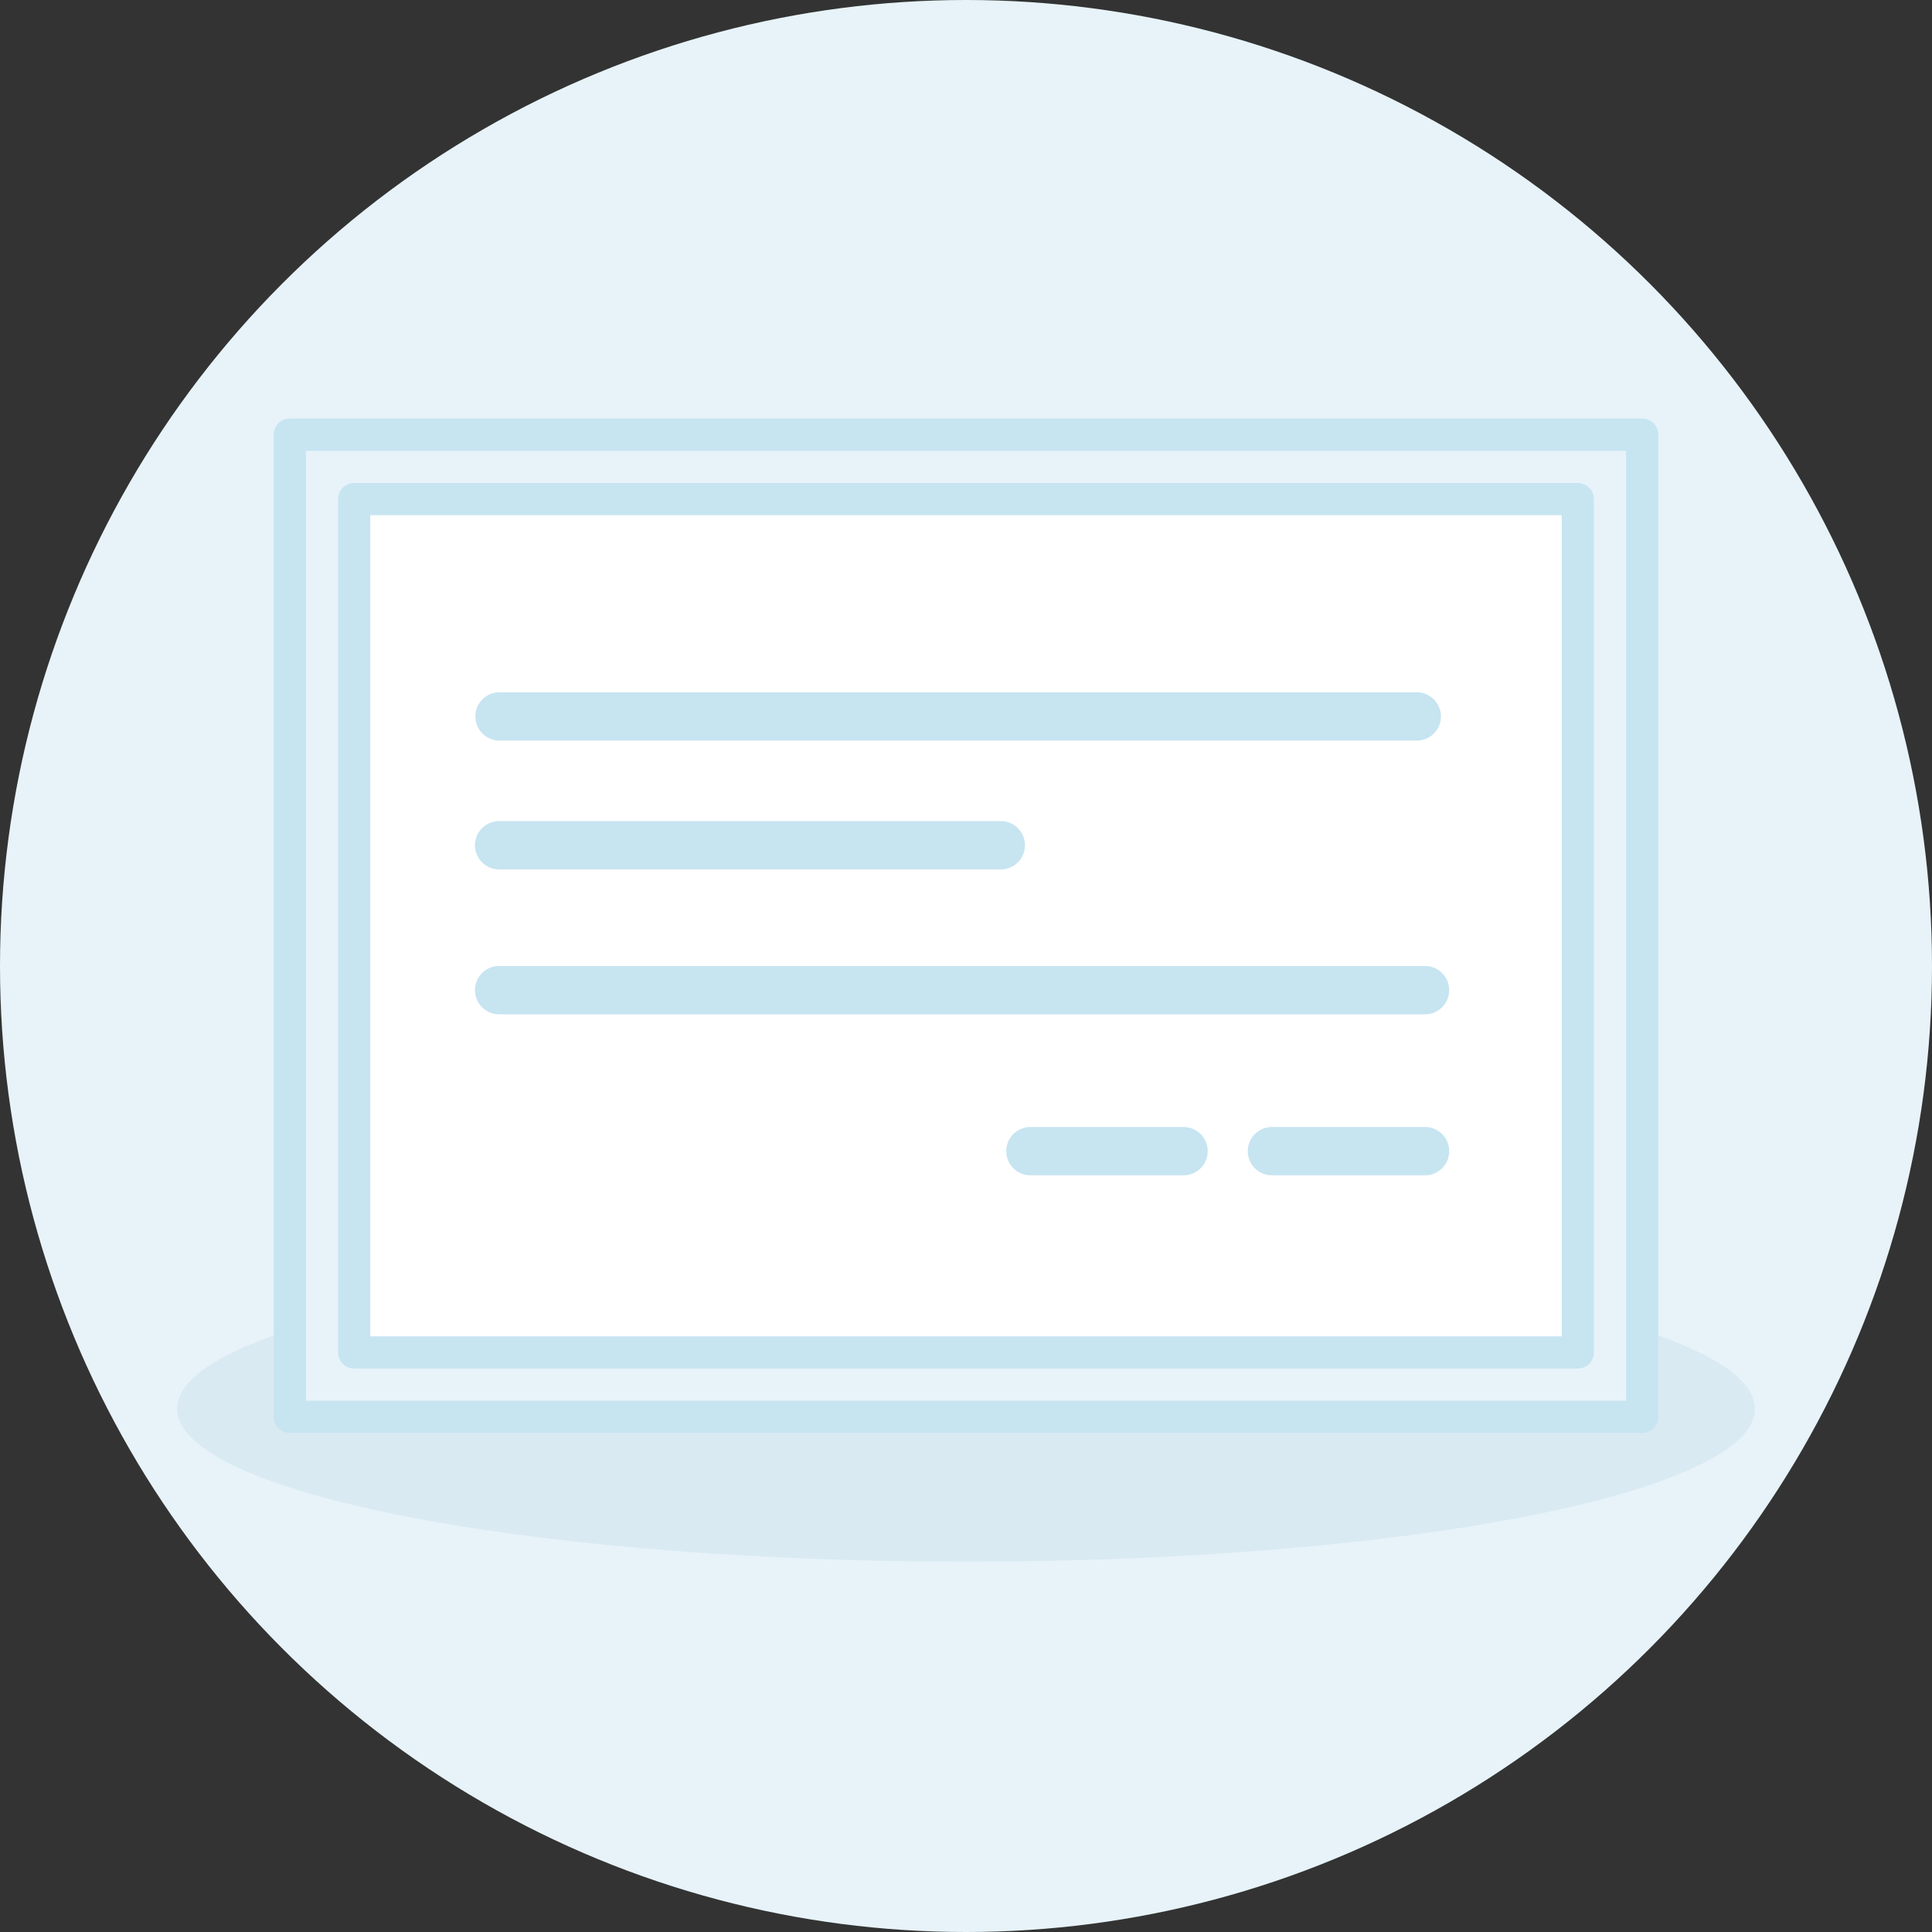 <?xml version="1.0" encoding="UTF-8"?>
<svg width="120px" height="120px" viewBox="0 0 120 120" version="1.1" xmlns="http://www.w3.org/2000/svg" xmlns:xlink="http://www.w3.org/1999/xlink">
    <rect x="0" y="0" width="120" height="120" fill="#333333" stroke="none"/>
    <!-- Generator: Sketch 46.2 (44496) - http://www.bohemiancoding.com/sketch -->
    <title>@2xDriving licence_back</title>
    <desc>Created with Sketch.</desc>
    <defs></defs>
    <g id="Manage-Drivers" stroke="none" stroke-width="1" fill="none" fill-rule="evenodd">
        <g id="Add-driver_visual" transform="translate(-800, -1149)">
            <g id="Group-5" transform="translate(735, 1105)">
                <g id="Drag-&amp;-Drop-Copy" transform="translate(0, 24)">
                    <g id="Driving-licence_back" transform="translate(65, 20)">
                        <circle id="Oval-3" fill="#E7F3F9" cx="60" cy="60" r="60"></circle>
                        <ellipse id="Oval-3" fill="#DAEAF2" cx="60" cy="87.5" rx="49" ry="9.5"></ellipse>
                        <g id="option-2-copy" transform="translate(18, 27)" stroke-linecap="round" stroke-width="2" stroke="#C7E4F1" fill="#E7F3F9" stroke-linejoin="round">
                            <polygon id="Stroke-3" points="0 61 84 61 84 0 0 0"></polygon>
                        </g>
                        <g id="option-2-copy" transform="translate(22, 31)" stroke-linecap="round" stroke-width="2" stroke="#C7E4F1" fill="#FFFFFF" stroke-linejoin="round">
                            <polygon id="Stroke-3" points="0 53 76 53 76 0 0 0"></polygon>
                        </g>
                        <path d="M31.026,44.5 L88,44.5" id="Stroke-6" stroke="#C7E4F1" stroke-width="3" stroke-linecap="round" stroke-linejoin="round"></path>
                        <path d="M31,52.5 L62.162,52.5" id="Stroke-6-Copy" stroke="#C7E4F1" stroke-width="3" stroke-linecap="round" stroke-linejoin="round"></path>
                        <path d="M64,71.5 L73.513,71.5" id="Stroke-6-Copy-2" stroke="#C7E4F1" stroke-width="3" stroke-linecap="round" stroke-linejoin="round"></path>
                        <path d="M31,61.5 L88.51,61.5" id="Stroke-6-Copy-2" stroke="#C7E4F1" stroke-width="3" stroke-linecap="round" stroke-linejoin="round"></path>
                        <path d="M79,71.5 L88.513,71.5" id="Stroke-6-Copy-2" stroke="#C7E4F1" stroke-width="3" stroke-linecap="round" stroke-linejoin="round"></path>
                    </g>
                </g>
            </g>
        </g>
    </g>
</svg>